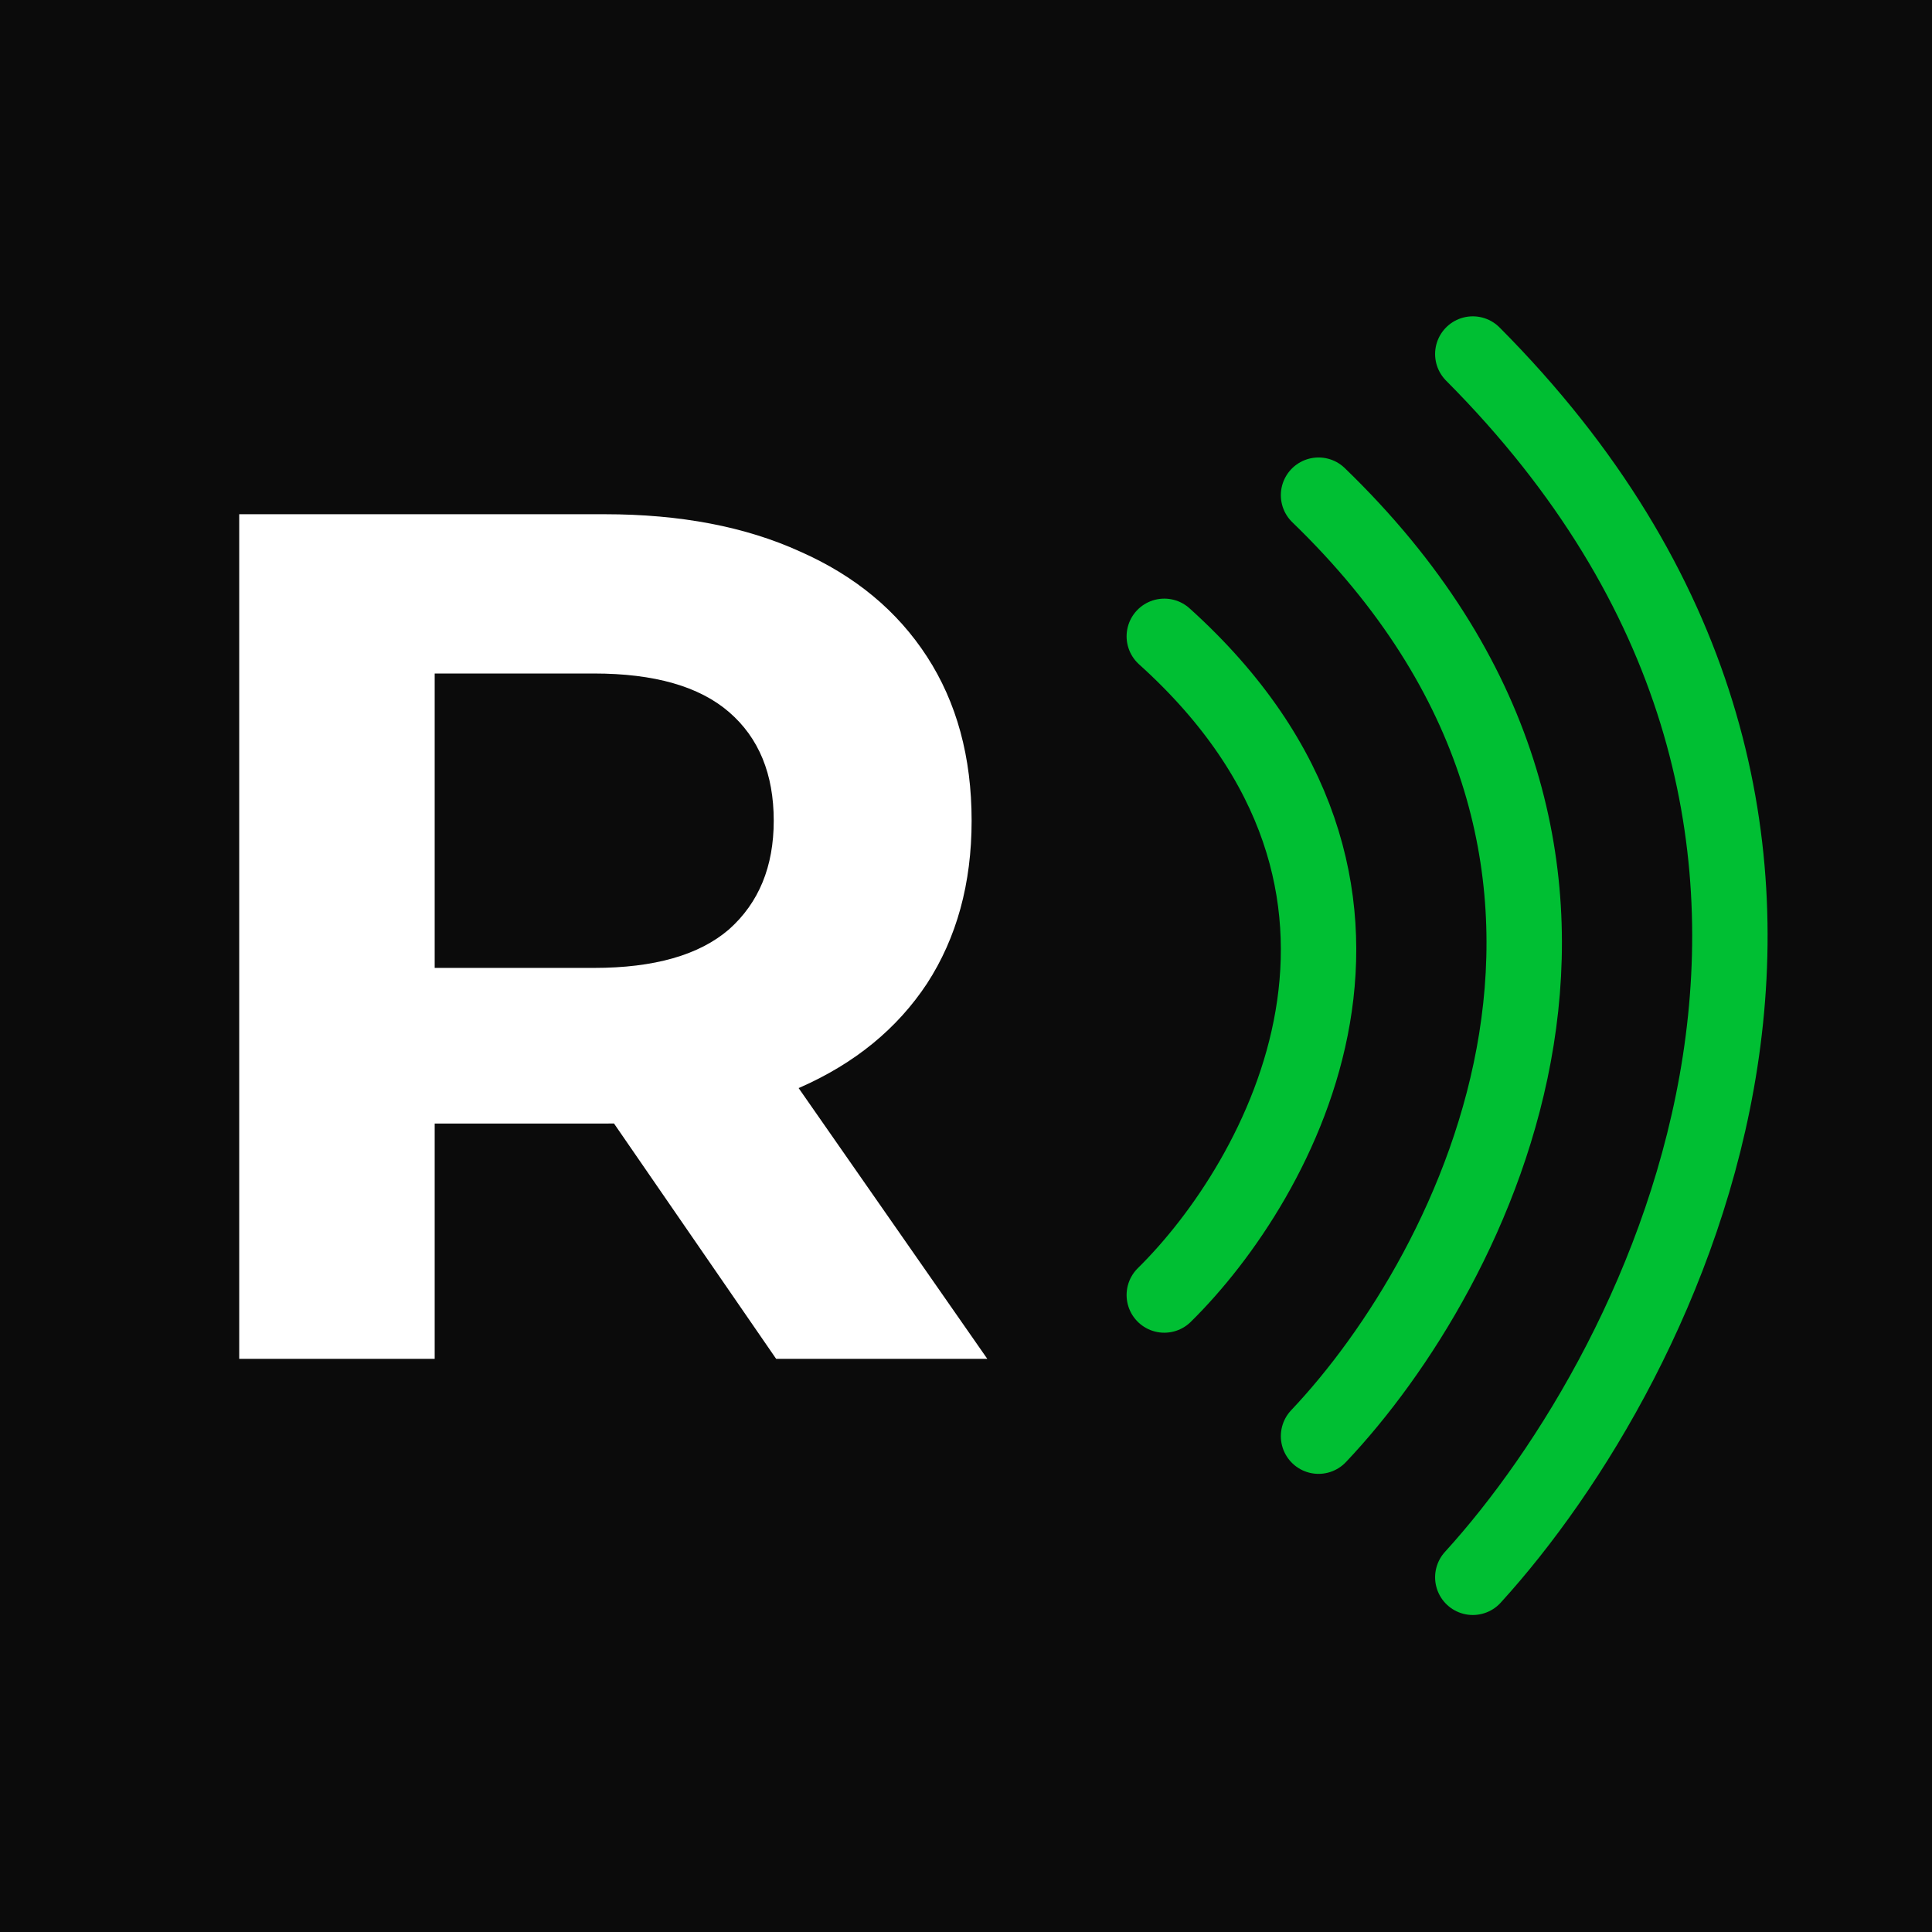 <svg width="1618" height="1618" viewBox="0 0 1618 1618" fill="none" xmlns="http://www.w3.org/2000/svg">
<rect width="1618" height="1618" fill="#0B0B0B"/>
<path d="M200.336 1138V430.653H506.517C569.841 430.653 624.408 441.095 670.217 461.979C716.026 482.189 751.393 511.493 776.319 549.892C801.244 588.291 813.707 634.1 813.707 687.319C813.707 739.865 801.244 785.337 776.319 823.736C751.393 861.461 716.026 890.429 670.217 910.639C624.408 930.848 569.841 940.953 506.517 940.953H291.281L364.037 869.208V1138H200.336ZM650.007 1138L473.17 881.334H647.986L826.844 1138H650.007ZM364.037 887.397L291.281 810.6H497.422C547.947 810.6 585.672 799.821 610.598 778.264C635.523 756.033 647.986 725.718 647.986 687.319C647.986 648.247 635.523 617.932 610.598 596.375C585.672 574.817 547.947 564.039 497.422 564.039H291.281L364.037 486.231V887.397Z" fill="white"/>
<path d="M975.073 1084.53C1072.56 988.555 1209.04 743.86 975.073 532.908" stroke="#00BF33" stroke-width="63.156" stroke-linecap="round"/>
<path d="M1104.25 1202.74C1234.23 1065.63 1416.2 716.061 1104.25 414.702" stroke="#00BF33" stroke-width="63.156" stroke-linecap="round"/>
<path d="M1233.44 1320.94C1395.91 1142.7 1623.38 688.264 1233.44 296.497" stroke="#00BF33" stroke-width="63.156" stroke-linecap="round"/>
</svg>
